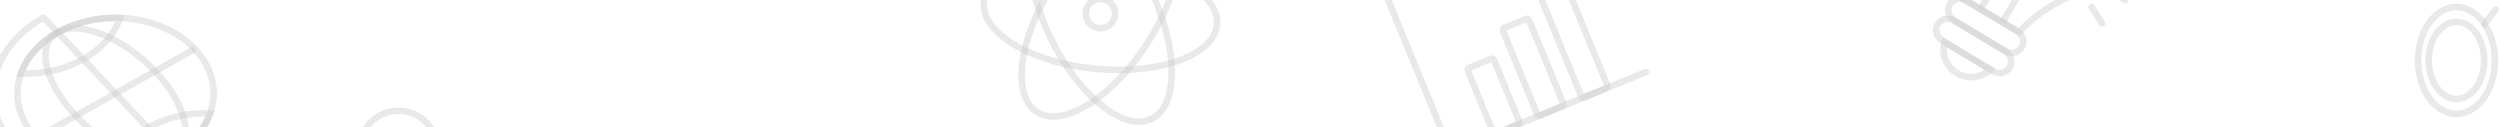 <svg width="1142" height="58" viewBox="0 0 1142 58" fill="none" xmlns="http://www.w3.org/2000/svg">
<g clip-path="url(#clip0_375_206)">
<g style="mix-blend-mode:darken">
<g style="mix-blend-mode:soft-light">
<path d="M1131.99 47.779C1140 40.196 1142.08 25.014 1136.62 13.87C1131.17 2.726 1120.25 -0.16 1112.24 7.423C1104.23 15.007 1102.15 30.188 1107.61 41.332C1113.06 52.476 1123.97 55.363 1131.99 47.779Z" stroke="#CAC9C9" stroke-opacity="0.4" stroke-width="3" stroke-miterlimit="10" stroke-linecap="round"/>
</g>
<g style="mix-blend-mode:soft-light">
<path d="M1129.61 41.789C1135.25 36.032 1136.46 25.009 1132.32 17.171C1128.18 9.332 1120.26 7.644 1114.62 13.402C1108.98 19.16 1107.77 30.182 1111.91 38.021C1116.05 45.86 1123.98 47.547 1129.61 41.789Z" stroke="#CAC9C9" stroke-opacity="0.4" stroke-width="3" stroke-miterlimit="10" stroke-linecap="round"/>
</g>
<g style="mix-blend-mode:soft-light">
<path d="M1134.93 10.924L1140.01 4.307" stroke="#CAC9C9" stroke-opacity="0.4" stroke-width="3" stroke-miterlimit="10" stroke-linecap="round"/>
</g>
</g>
<g style="mix-blend-mode:darken">
<g style="mix-blend-mode:soft-light">
<g style="mix-blend-mode:soft-light">
<path d="M916.21 23.438L892.51 9.176C891.308 8.453 890.442 7.281 890.104 5.92C889.765 4.558 889.981 3.118 890.704 1.915V1.915C891.428 0.713 892.599 -0.152 893.961 -0.491C895.322 -0.83 896.763 -0.614 897.965 0.109L921.665 14.371C922.868 15.095 923.733 16.266 924.072 17.628C924.411 18.989 924.195 20.43 923.472 21.632V21.632C922.748 22.835 921.577 23.7 920.215 24.039C918.853 24.378 917.413 24.162 916.21 23.438V23.438Z" stroke="#CAC9C9" stroke-opacity="0.4" stroke-width="3" stroke-miterlimit="10"/>
</g>
<g style="mix-blend-mode:soft-light">
<path d="M910.689 32.615L886.989 18.353C885.787 17.629 884.921 16.458 884.582 15.096C884.244 13.735 884.46 12.294 885.183 11.092V11.092C885.541 10.496 886.013 9.977 886.572 9.564C887.131 9.151 887.765 8.852 888.439 8.685C889.114 8.517 889.814 8.484 890.502 8.587C891.189 8.69 891.849 8.928 892.444 9.286L916.144 23.548C916.739 23.906 917.258 24.378 917.671 24.936C918.084 25.495 918.383 26.13 918.551 26.804C918.718 27.478 918.752 28.178 918.649 28.866C918.546 29.553 918.308 30.213 917.95 30.808V30.808C917.227 32.01 916.056 32.876 914.694 33.215C913.332 33.554 911.892 33.338 910.689 32.615V32.615Z" stroke="#CAC9C9" stroke-opacity="0.4" stroke-width="3" stroke-miterlimit="10"/>
</g>
<g style="mix-blend-mode:soft-light">
<path d="M899.934 -27.476C899.942 -27.386 899.95 -27.296 899.96 -27.206C900.607 -18.16 899.531 -9.072 896.789 -0.426L922.276 14.615C928.52 8.036 935.955 2.702 944.187 -1.104L944.436 -1.212C945.303 -1.587 946.153 -2 946.987 -2.451C952.063 -5.207 956.292 -9.294 959.22 -14.272C963.524 -21.566 964.755 -30.27 962.641 -38.471C960.527 -46.671 955.242 -53.696 947.949 -58C944.338 -60.132 940.342 -61.531 936.19 -62.118C932.038 -62.705 927.811 -62.469 923.751 -61.422C919.69 -60.375 915.875 -58.539 912.524 -56.018C909.174 -53.497 906.352 -50.341 904.221 -46.729C901.277 -41.76 899.744 -36.081 899.786 -30.305C899.792 -29.356 899.844 -28.416 899.934 -27.476Z" stroke="#CAC9C9" stroke-opacity="0.4" stroke-width="3" stroke-miterlimit="10"/>
</g>
<g style="mix-blend-mode:soft-light">
<path d="M888.254 19.254C887.517 21.926 887.68 24.767 888.719 27.337C889.757 29.907 891.614 32.064 894.001 33.473C896.357 34.863 899.101 35.449 901.819 35.144C904.538 34.839 907.083 33.658 909.072 31.78L888.254 19.254Z" stroke="#CAC9C9" stroke-opacity="0.4" stroke-width="3" stroke-miterlimit="10"/>
</g>
<g style="mix-blend-mode:soft-light">
<path d="M904.798 4.143L918.342 -18.806C918.982 -19.892 919.165 -21.187 918.85 -22.407C918.535 -23.626 917.749 -24.671 916.664 -25.311C916.127 -25.629 915.532 -25.837 914.915 -25.924C914.297 -26.011 913.668 -25.976 913.064 -25.82C912.46 -25.665 911.893 -25.391 911.394 -25.016C910.896 -24.641 910.476 -24.172 910.159 -23.634C909.842 -23.097 909.634 -22.503 909.547 -21.885C909.459 -21.268 909.495 -20.639 909.65 -20.035C909.806 -19.431 910.079 -18.863 910.454 -18.365C910.829 -17.866 911.299 -17.447 911.836 -17.13L920.924 -11.765" stroke="#CAC9C9" stroke-opacity="0.4" stroke-width="3" stroke-miterlimit="10"/>
</g>
<g style="mix-blend-mode:soft-light">
<path d="M914.792 10.039L928.336 -12.91C928.977 -13.995 930.022 -14.781 931.242 -15.095C932.462 -15.409 933.757 -15.226 934.842 -14.586C935.379 -14.269 935.849 -13.849 936.224 -13.35C936.599 -12.852 936.872 -12.284 937.028 -11.68C937.183 -11.076 937.219 -10.448 937.131 -9.83C937.044 -9.212 936.836 -8.618 936.519 -8.081C936.202 -7.543 935.782 -7.074 935.283 -6.699C934.785 -6.324 934.217 -6.05 933.613 -5.895C933.008 -5.739 932.379 -5.704 931.762 -5.792C931.144 -5.879 930.549 -6.087 930.012 -6.405L920.924 -11.768" stroke="#CAC9C9" stroke-opacity="0.4" stroke-width="3" stroke-miterlimit="10"/>
</g>
</g>
<g style="mix-blend-mode:soft-light">
<g style="mix-blend-mode:soft-light">
<path d="M963.159 -4.481L970.834 0.049" stroke="#CAC9C9" stroke-opacity="0.4" stroke-width="3" stroke-miterlimit="10" stroke-linecap="round"/>
</g>
<g style="mix-blend-mode:soft-light">
<path d="M955.428 3.192L960.23 10.7" stroke="#CAC9C9" stroke-opacity="0.4" stroke-width="3" stroke-miterlimit="10" stroke-linecap="round"/>
</g>
</g>
</g>
<g style="mix-blend-mode:darken">
<g style="mix-blend-mode:soft-light">
<g style="mix-blend-mode:soft-light">
<path d="M681.162 26.866L671.074 31.003C670.563 31.213 670.319 31.797 670.528 32.308L682.062 60.428C682.271 60.939 682.855 61.183 683.366 60.973L693.454 56.836C693.965 56.627 694.209 56.042 694 55.531L682.466 27.412C682.257 26.901 681.673 26.656 681.162 26.866Z" stroke="#CAC9C9" stroke-opacity="0.4" stroke-width="3" stroke-miterlimit="10"/>
</g>
<g style="mix-blend-mode:soft-light">
<path d="M697.18 8.623L687.092 12.76C686.581 12.97 686.337 13.554 686.546 14.065L702.178 52.177C702.388 52.688 702.972 52.932 703.483 52.722L713.57 48.585C714.081 48.376 714.325 47.791 714.116 47.28L698.484 9.169C698.275 8.658 697.691 8.413 697.18 8.623Z" stroke="#CAC9C9" stroke-opacity="0.4" stroke-width="3" stroke-miterlimit="10"/>
</g>
<g style="mix-blend-mode:soft-light">
<path d="M713.198 -9.62L703.11 -5.483C702.599 -5.273 702.355 -4.689 702.564 -4.178L722.295 43.927C722.504 44.438 723.088 44.682 723.599 44.472L733.687 40.335C734.198 40.126 734.442 39.541 734.233 39.03L714.502 -9.075C714.293 -9.586 713.709 -9.83 713.198 -9.62Z" stroke="#CAC9C9" stroke-opacity="0.4" stroke-width="3" stroke-miterlimit="10"/>
</g>
</g>
<g style="mix-blend-mode:darken">
<g style="mix-blend-mode:soft-light">
<path d="M633 -2.716L668.522 83.892" stroke="#CAC9C9" stroke-opacity="0.4" stroke-width="3" stroke-linecap="round" stroke-linejoin="round"/>
</g>
<g style="mix-blend-mode:soft-light">
<path d="M751.9 32.864L648.003 75.477" stroke="#CAC9C9" stroke-opacity="0.4" stroke-width="3" stroke-linecap="round" stroke-linejoin="round"/>
</g>
</g>
</g>
<g style="mix-blend-mode:darken">
<g style="mix-blend-mode:soft-light">
<path d="M525.96 54.331C538.564 48.235 538.356 21.738 525.496 -4.853C512.636 -31.444 491.993 -48.059 479.389 -41.963C466.785 -35.867 466.993 -9.37 479.853 17.221C492.714 43.812 513.356 60.426 525.96 54.331Z" stroke="#CAC9C9" stroke-opacity="0.4" stroke-width="3" stroke-linecap="round" stroke-linejoin="round"/>
</g>
<g style="mix-blend-mode:soft-light">
<path d="M555.91 11.332C557.257 -2.603 534.516 -16.205 505.115 -19.049C475.714 -21.892 450.788 -12.9 449.44 1.035C448.093 14.971 470.834 28.573 500.235 31.416C529.635 34.259 554.562 25.267 555.91 11.332Z" stroke="#CAC9C9" stroke-opacity="0.4" stroke-width="3" stroke-linecap="round" stroke-linejoin="round"/>
</g>
<g style="mix-blend-mode:soft-light">
<path d="M523.993 19.965C540.031 -4.847 543.5 -31.123 531.739 -38.725C519.979 -46.328 497.443 -32.377 481.405 -7.566C465.366 17.246 461.898 43.522 473.658 51.124C485.418 58.727 507.954 44.776 523.993 19.965Z" stroke="#CAC9C9" stroke-opacity="0.4" stroke-width="3.001" stroke-linecap="round" stroke-linejoin="round"/>
</g>
<g style="mix-blend-mode:soft-light">
<path d="M505.595 12.224C503.993 12.999 502.15 13.105 500.469 12.521C498.789 11.936 497.41 10.708 496.635 9.106C496.252 8.313 496.028 7.452 495.977 6.573C495.926 5.693 496.049 4.812 496.339 3.98C496.629 3.148 497.08 2.381 497.666 1.723C498.252 1.066 498.962 0.53 499.755 0.146C500.548 -0.237 501.409 -0.461 502.288 -0.512C503.168 -0.563 504.049 -0.44 504.881 -0.151C505.713 0.139 506.48 0.589 507.138 1.175C507.796 1.761 508.332 2.471 508.715 3.264C509.099 4.058 509.322 4.918 509.373 5.798C509.424 6.678 509.301 7.559 509.011 8.391C508.721 9.223 508.271 9.989 507.684 10.647C507.098 11.305 506.388 11.841 505.595 12.224V12.224Z" stroke="#CAC9C9" stroke-opacity="0.4" stroke-width="3" stroke-linecap="round" stroke-linejoin="round"/>
</g>
</g>
<g style="mix-blend-mode:darken">
<path d="M181.995 86.617C191.933 86.617 199.99 78.56 199.99 68.622C199.99 58.684 191.933 50.627 181.995 50.627C172.057 50.627 164 58.684 164 68.622C164 78.56 172.057 86.617 181.995 86.617Z" stroke="#CAC9C9" stroke-opacity="0.4" stroke-width="3" stroke-linecap="round" stroke-linejoin="round"/>
</g>
<g style="mix-blend-mode:darken">
<g style="mix-blend-mode:soft-light">
<path d="M72.124 73.821C94.444 65.585 103.871 44.965 93.182 27.767C82.492 10.569 55.733 3.304 33.413 11.541C11.094 19.778 1.666 40.397 12.355 57.595C23.045 74.793 49.804 82.058 72.124 73.821Z" stroke="#CAC9C9" stroke-opacity="0.4" stroke-width="3" stroke-miterlimit="10"/>
</g>
<g style="mix-blend-mode:soft-light">
<path d="M79.128 70.607L26.375 14.793L19.825 8.034C7.873 14.742 -0.132 24.833 -2.429 36.088C-4.725 47.343 -1.125 58.84 7.58 68.05C11.89 72.611 17.324 76.472 23.571 79.414C29.818 82.356 36.755 84.322 43.988 85.198C51.221 86.074 58.606 85.844 65.724 84.52C72.841 83.197 79.55 80.806 85.468 77.485L79.024 70.666" stroke="#CAC9C9" stroke-opacity="0.4" stroke-width="3" stroke-linecap="round" stroke-linejoin="round"/>
</g>
<g style="mix-blend-mode:soft-light">
<path d="M9.532 33.629C19.706 34.004 29.739 31.684 37.965 27.056C46.206 22.443 52.15 15.796 54.809 8.22C44.635 7.845 34.601 10.165 26.376 14.794C18.135 19.406 12.191 26.053 9.532 33.629V33.629Z" stroke="#CAC9C9" stroke-opacity="0.4" stroke-width="3" stroke-miterlimit="10"/>
</g>
<g style="mix-blend-mode:soft-light">
<path d="M50.696 77.18C60.87 77.555 70.903 75.235 79.129 70.607C87.37 65.994 93.313 59.347 95.973 51.771C85.799 51.396 75.765 53.716 67.54 58.345C59.299 62.957 53.355 69.604 50.696 77.18V77.18Z" stroke="#CAC9C9" stroke-opacity="0.4" stroke-width="3" stroke-miterlimit="10"/>
</g>
<g style="mix-blend-mode:soft-light">
<path d="M79.147 70.578C89.144 64.963 85.433 47.922 70.858 32.516C56.284 17.11 36.365 9.173 26.368 14.788C16.371 20.403 20.082 37.444 34.657 52.85C49.231 68.256 69.15 76.193 79.147 70.578Z" stroke="#CAC9C9" stroke-opacity="0.4" stroke-width="3" stroke-miterlimit="10"/>
</g>
<g style="mix-blend-mode:soft-light">
<path d="M16.535 63.025L88.969 22.376" stroke="#CAC9C9" stroke-opacity="0.4" stroke-width="3" stroke-miterlimit="10"/>
</g>
</g>
</g>
<defs>
<clipPath id="clip0_375_206">
<rect width="1142" height="58" fill="white"/>
</clipPath>
</defs>
</svg>
